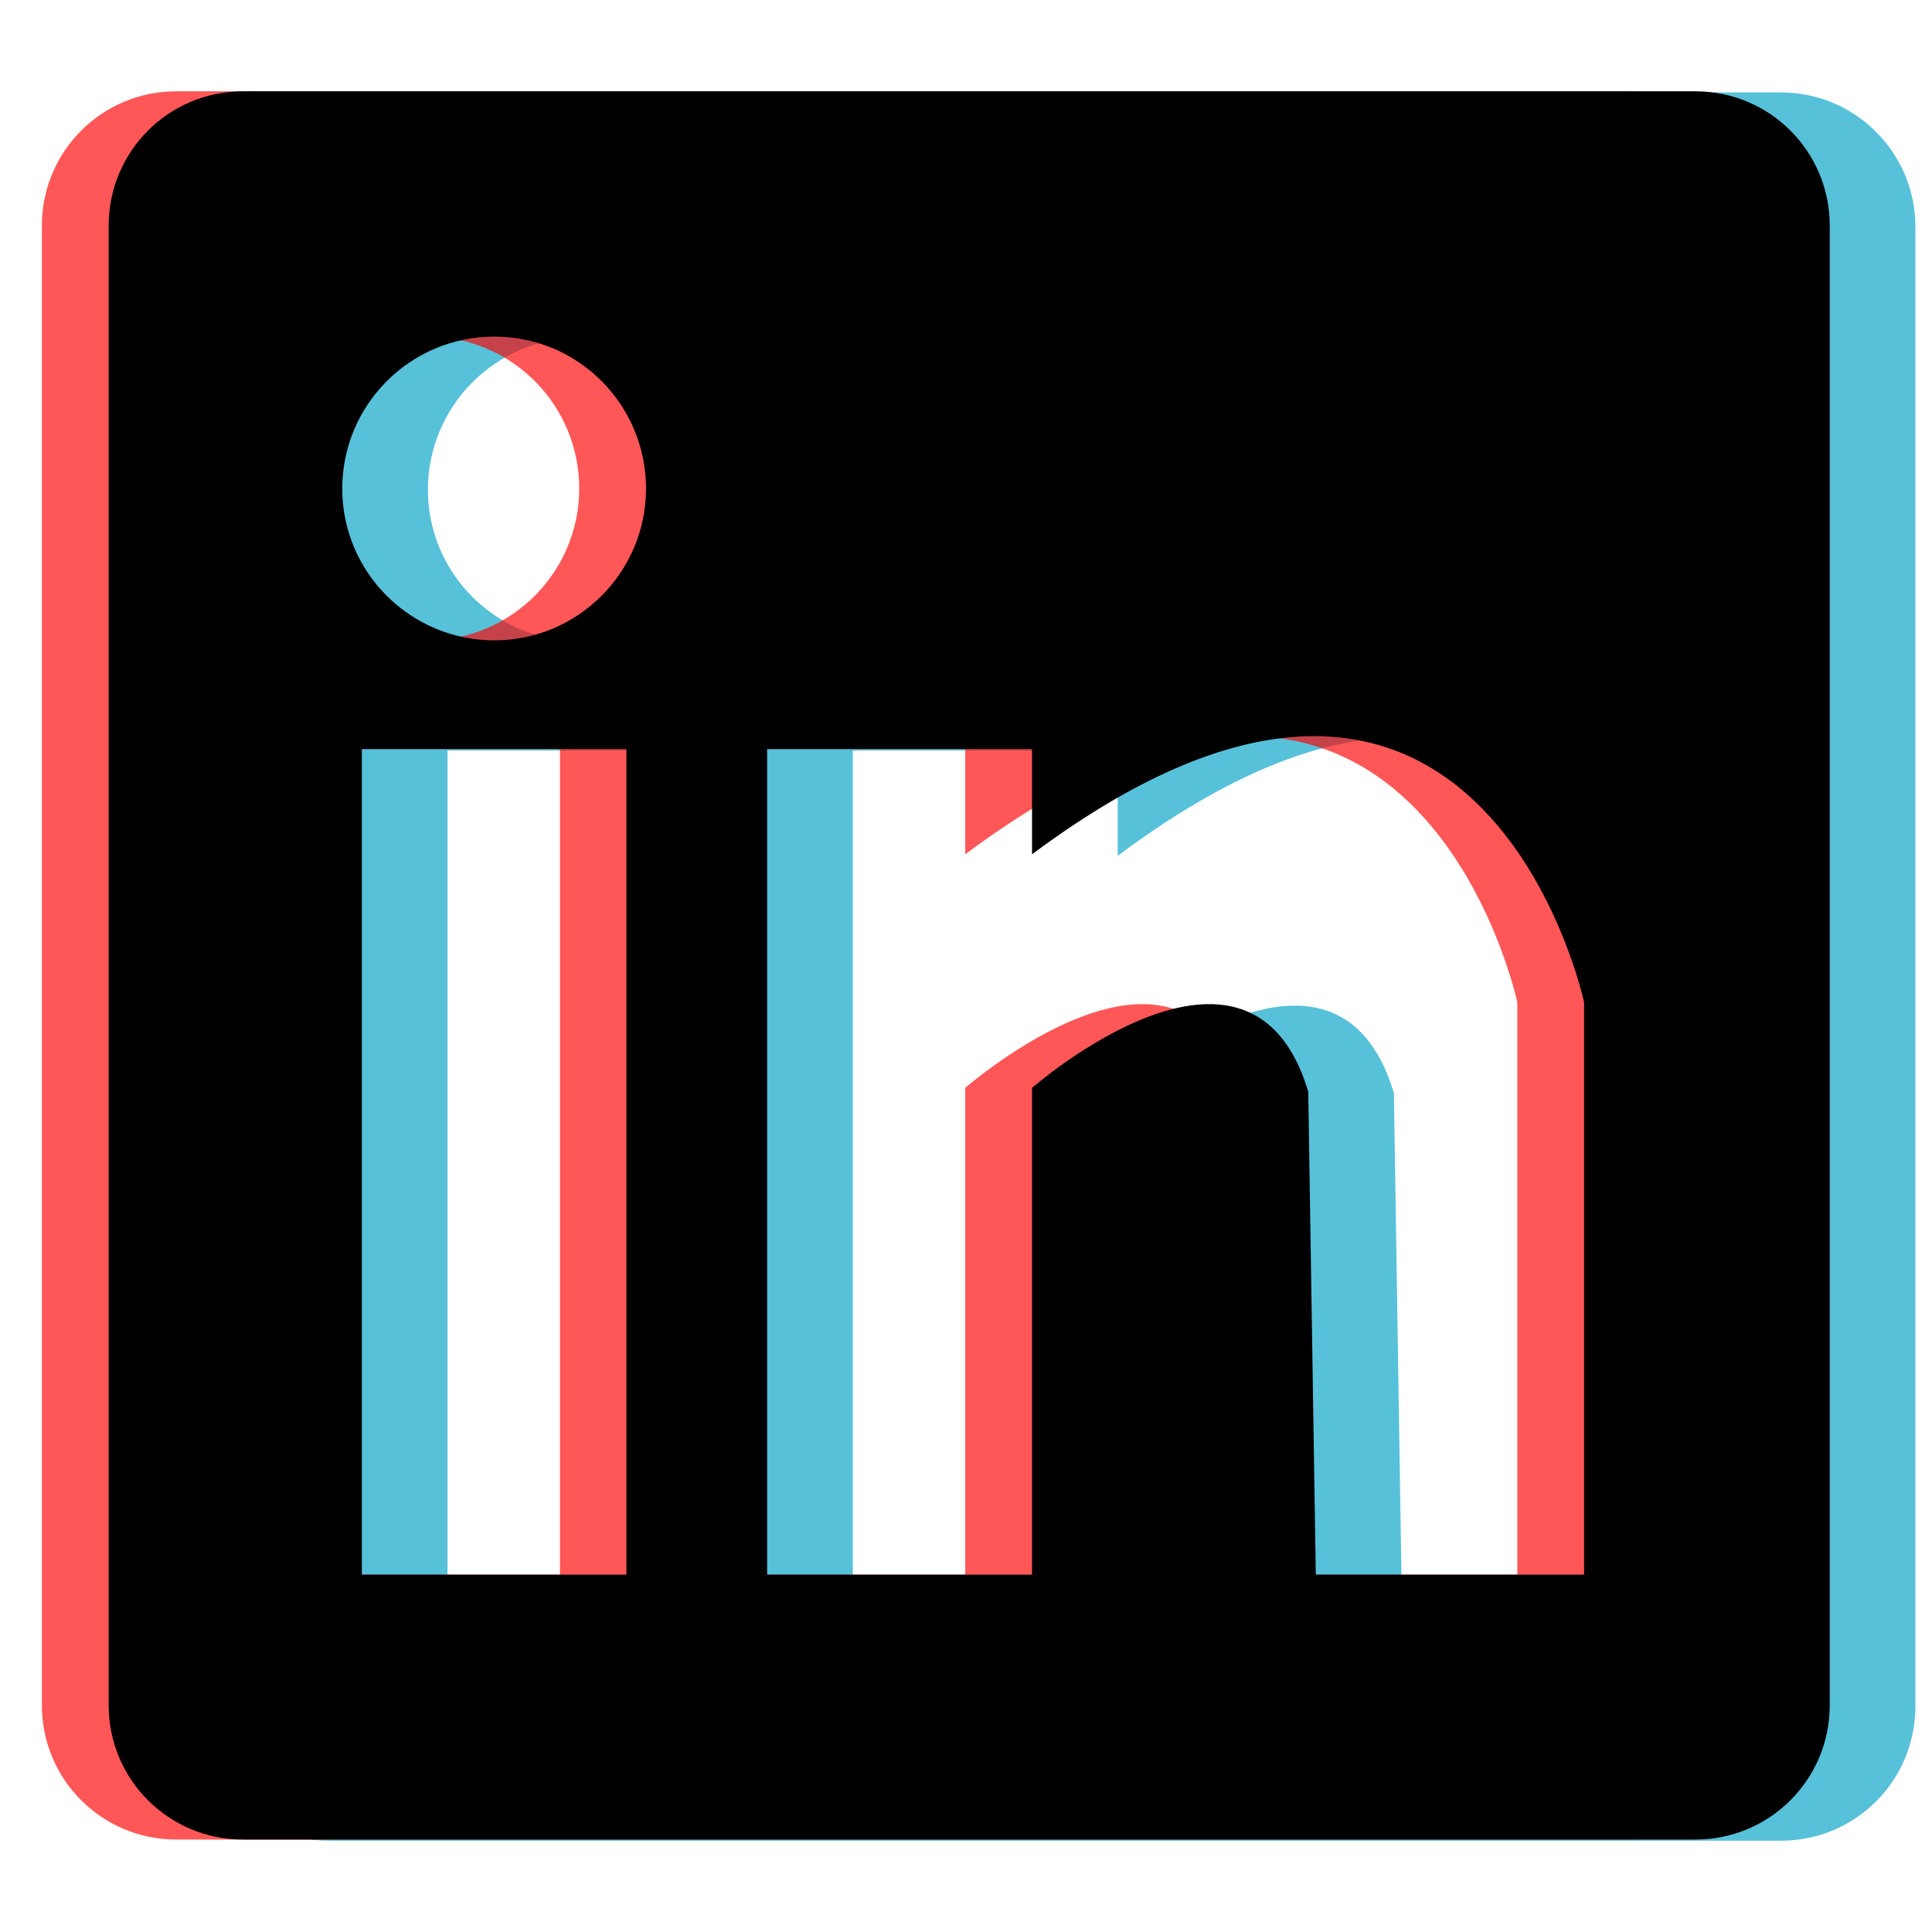 <?xml version="1.0" encoding="utf-8"?>
<!-- Generator: Adobe Illustrator 21.0.0, SVG Export Plug-In . SVG Version: 6.00 Build 0)  -->
<svg version="1.1" xmlns="http://www.w3.org/2000/svg" xmlns:xlink="http://www.w3.org/1999/xlink" x="0px" y="0px"
	 viewBox="0 0 512 512" style="enable-background:new 0 0 512 512;" xml:space="preserve">
<style type="text/css">
	.st0{opacity:0.66;fill:#01A0C6;}
	.st1{opacity:0.66;fill:#FF0000;}
</style>
<g id="Layer_4">
	<path class="st0" d="M472,24.5H87.1c-19.7,0-35.6,15.9-35.6,35.6v392.1c0,19.7,15.9,35.6,35.6,35.6H472c19.7,0,35.6-15.9,35.6-35.6
		V60.1C507.6,40.5,491.7,24.5,472,24.5z M188.8,417.7h-70.2V198.9h70.2V417.7z M153.7,170c-22.2,0-40.3-18-40.3-40.2
		c0-22.2,18-40.3,40.3-40.3c22.2,0,40.2,18,40.2,40.3C193.9,152,175.9,170,153.7,170z M442.6,417.7h-71.2l-2-128
		c-15.4-51.6-73.2-1-73.2-1v129h-70.2V198.9h70.2v27.9C415.2,138,442.6,266,442.6,266V417.7z"/>
</g>
<g id="Layer_3">
	<path class="st1" d="M431.6,24.2H46.7c-19.7,0-35.6,15.9-35.6,35.6v392.1c0,19.7,15.9,35.6,35.6,35.6h384.9
		c19.7,0,35.6-15.9,35.6-35.6V59.8C467.2,40.1,451.3,24.2,431.6,24.2z M148.3,417.3H78.2V198.5h70.2V417.3z M113.3,169.7
		c-22.2,0-40.3-18-40.3-40.2c0-22.2,18-40.3,40.3-40.3c22.2,0,40.2,18,40.2,40.3C153.5,151.6,135.5,169.7,113.3,169.7z M402.2,417.3
		H331l-2-128c-15.4-51.6-73.2-1-73.2-1v129h-70.2V198.5h70.2v27.9c118.9-88.7,146.3,39.2,146.3,39.2V417.3z"/>
</g>
<g id="Layer_2">
	<path d="M449.3,24.2H64.4c-19.7,0-35.6,15.9-35.6,35.6v392.1c0,19.7,15.9,35.6,35.6,35.6h384.9c19.7,0,35.6-15.9,35.6-35.6V59.8
		C484.9,40.1,469,24.2,449.3,24.2z M166,417.3H95.9V198.5H166V417.3z M131,169.7c-22.2,0-40.3-18-40.3-40.2
		c0-22.2,18-40.3,40.3-40.3c22.2,0,40.2,18,40.2,40.3C171.2,151.6,153.2,169.7,131,169.7z M419.9,417.3h-71.2l-2-128
		c-15.4-51.6-73.2-1-73.2-1v129h-70.2V198.5h70.2v27.9c118.9-88.7,146.3,39.2,146.3,39.2V417.3z"/>
</g>
</svg>
